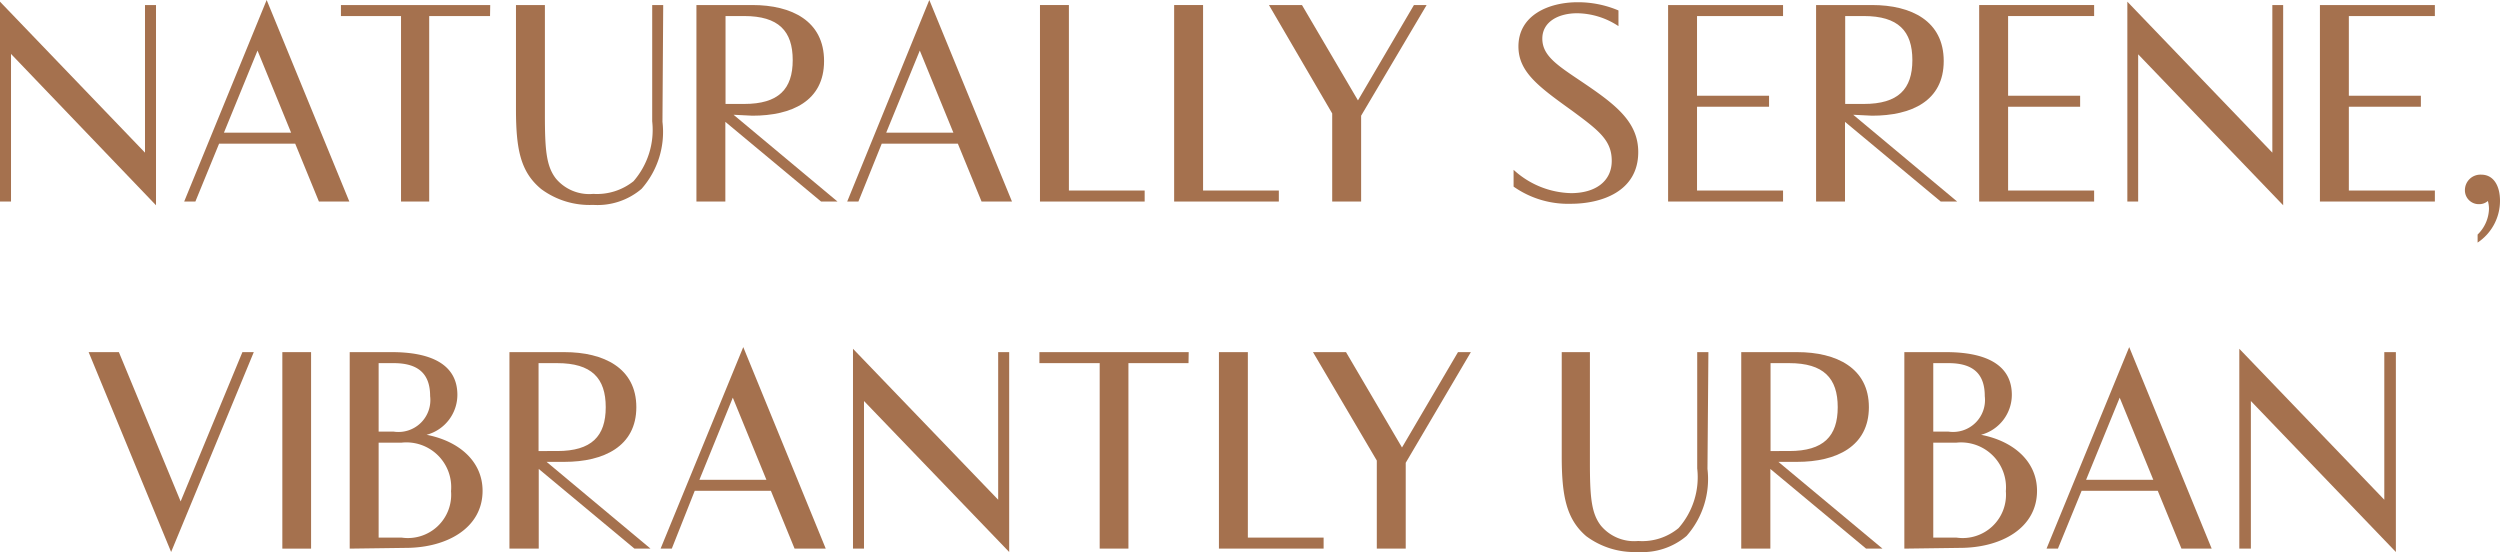 <svg xmlns="http://www.w3.org/2000/svg" viewBox="0 0 133.97 29.58"><defs><style>.cls-1{fill:#a5714e;}</style></defs><title>t1-en-320x100</title><g id="Layer_2" data-name="Layer 2"><g id="Layer_1-2" data-name="Layer 1"><path class="cls-1" d="M8.36.27V11L.59,2.89V10.8H0V.09L7.77,8.18V.27Z"/><path class="cls-1" d="M15.82,7.7H11.74l-1.27,3.1h-.6L14.29,0l4.43,10.8H17.09ZM12,7.11h3.6l-1.8-4.4Z"/><path class="cls-1" d="M26.26.86H23V10.8H21.49V.86H18.27V.27h8Z"/><path class="cls-1" d="M35.5,6.53a4.61,4.61,0,0,1-1.12,3.59,3.64,3.64,0,0,1-2.6.86A4.35,4.35,0,0,1,29,10.13C27.89,9.21,27.65,8,27.65,5.84V.27H29.2V6.15c0,1.86.07,2.75.59,3.42a2.33,2.33,0,0,0,2,.82,3.14,3.14,0,0,0,2.16-.68,4.19,4.19,0,0,0,1-3.21V.27h.59Z"/><path class="cls-1" d="M39.31,6.15l5.57,4.65H44L38.87,6.53V10.8H37.32V.27h3c2.1,0,3.84.85,3.84,3s-1.74,2.93-3.84,2.93Zm.57-.58c1.84,0,2.6-.79,2.6-2.35S41.72.86,39.88.86h-1V5.57Z"/><path class="cls-1" d="M51.33,7.7H47.25L46,10.8h-.6L49.8,0l4.43,10.8H52.6Zm-3.84-.59h3.6l-1.8-4.4Z"/><path class="cls-1" d="M55.73.27h1.55v9.94h4.06v.59H55.73Z"/><path class="cls-1" d="M62.92.27h1.55v9.94h4.06v.59H62.92Z"/><path class="cls-1" d="M71.39,6.08,68,.27h1.77l3,5.11,3-5.11h.68L72.94,6.2v4.6H71.39Z"/><path class="cls-1" d="M86.73,1.4A4.09,4.09,0,0,0,84.52.71c-1,0-1.87.45-1.87,1.36s.79,1.42,2.07,2.28c1.81,1.22,3.07,2.15,3.07,3.8,0,2.13-2,2.77-3.61,2.77A5.07,5.07,0,0,1,81.11,10v-.9a4.71,4.71,0,0,0,3.08,1.25c1.3,0,2.18-.63,2.18-1.73S85.69,7,84.24,5.93c-1.78-1.28-2.87-2.07-2.87-3.44C81.37.81,83,.12,84.54.12a5.55,5.55,0,0,1,2.19.44Z"/><path class="cls-1" d="M90.94.86V5.13H94.8v.59H90.94v4.49h4.61v.59H89.39V.27h6.16V.86Z"/><path class="cls-1" d="M99.31,6.15l5.57,4.65H104L98.87,6.53V10.8H97.32V.27h3c2.1,0,3.84.85,3.84,3s-1.74,2.93-3.84,2.93Zm.57-.58c1.84,0,2.6-.79,2.6-2.35S101.72.86,99.88.86h-1V5.57Z"/><path class="cls-1" d="M107.61.86V5.13h3.86v.59h-3.86v4.49h4.61v.59h-6.16V.27h6.16V.86Z"/><path class="cls-1" d="M122.35.27V11l-7.77-8.09V10.8H114V.09l7.77,8.09V.27Z"/><path class="cls-1" d="M125.87.86V5.13h3.86v.59h-3.86v4.49h4.61v.59h-6.16V.27h6.16V.86Z"/><path class="cls-1" d="M132.77,12.57a2,2,0,0,0,.61-1.37,1.58,1.58,0,0,0-.06-.43.69.69,0,0,1-.46.17.74.74,0,0,1-.77-.75.83.83,0,0,1,.88-.83c.65,0,1,.59,1,1.4a2.69,2.69,0,0,1-1.2,2.24Z"/><path class="cls-1" d="M6.37,18.87l3.31,8,3.31-8h.61L9.17,29.58,4.75,18.87Z"/><path class="cls-1" d="M15.13,18.87h1.54V29.4H15.13Z"/><path class="cls-1" d="M18.74,29.4V18.87H21c2,0,3.51.6,3.51,2.29a2.22,2.22,0,0,1-1.65,2.14c1.76.34,3,1.44,3,3,0,2-1.92,3.06-4.13,3.06Zm1.55-9.94v3.67h.81a1.71,1.71,0,0,0,1.95-1.9c0-1.06-.49-1.77-1.95-1.77Zm0,4.26v5.09h1.24a2.32,2.32,0,0,0,2.64-2.49,2.4,2.4,0,0,0-2.64-2.6Z"/><path class="cls-1" d="M29.29,24.75l5.57,4.65H34l-5.13-4.27V29.4H27.3V18.87h2.95c2.1,0,3.85.85,3.85,2.95s-1.75,2.93-3.85,2.93Zm.57-.58c1.84,0,2.6-.79,2.6-2.35s-.76-2.36-2.6-2.36h-1v4.71Z"/><path class="cls-1" d="M41.31,26.3H37.23L36,29.4h-.6l4.43-10.8,4.42,10.8H42.58Zm-3.83-.59h3.59l-1.8-4.4Z"/><path class="cls-1" d="M54.08,18.87V29.58L46.3,21.49V29.4h-.59V18.69l7.78,8.09V18.87Z"/><path class="cls-1" d="M63.69,19.46H60.47V29.4H58.93V19.46H55.7v-.59h8Z"/><path class="cls-1" d="M65.32,18.87h1.55v9.94h4.06v.59H65.32Z"/><path class="cls-1" d="M73.78,24.68l-3.42-5.81h1.77l3,5.11,3-5.11h.69L75.33,24.8v4.6H73.78Z"/><path class="cls-1" d="M91.5,25.13a4.61,4.61,0,0,1-1.12,3.59,3.67,3.67,0,0,1-2.61.86A4.32,4.32,0,0,1,85,28.73c-1.07-.92-1.31-2.17-1.31-4.29V18.87H85.2v5.88c0,1.86.07,2.75.59,3.42a2.32,2.32,0,0,0,2,.82,3.05,3.05,0,0,0,2.16-.69,4.13,4.13,0,0,0,1-3.2V18.87h.6Z"/><path class="cls-1" d="M95.3,24.75l5.58,4.65H100l-5.13-4.27V29.4H93.31V18.87h3c2.1,0,3.84.85,3.84,2.95s-1.74,2.93-3.84,2.93Zm.58-.58c1.84,0,2.6-.79,2.6-2.35s-.76-2.36-2.6-2.36h-1v4.71Z"/><path class="cls-1" d="M102.05,29.4V18.87h2.24c2,0,3.52.6,3.52,2.29a2.22,2.22,0,0,1-1.65,2.14c1.76.34,3,1.44,3,3,0,2-1.92,3.06-4.14,3.06Zm1.55-9.94v3.67h.82a1.71,1.71,0,0,0,1.94-1.9c0-1.06-.48-1.77-1.94-1.77Zm0,4.26v5.09h1.25a2.32,2.32,0,0,0,2.64-2.49,2.41,2.41,0,0,0-2.64-2.6Z"/><path class="cls-1" d="M115.63,26.3h-4.08l-1.27,3.1h-.61l4.43-10.8,4.42,10.8H116.9Zm-3.84-.59h3.6l-1.8-4.4Z"/><path class="cls-1" d="M128.39,18.87V29.58l-7.77-8.09V29.4H120V18.69l7.77,8.09V18.87Z"/></g></g></svg>